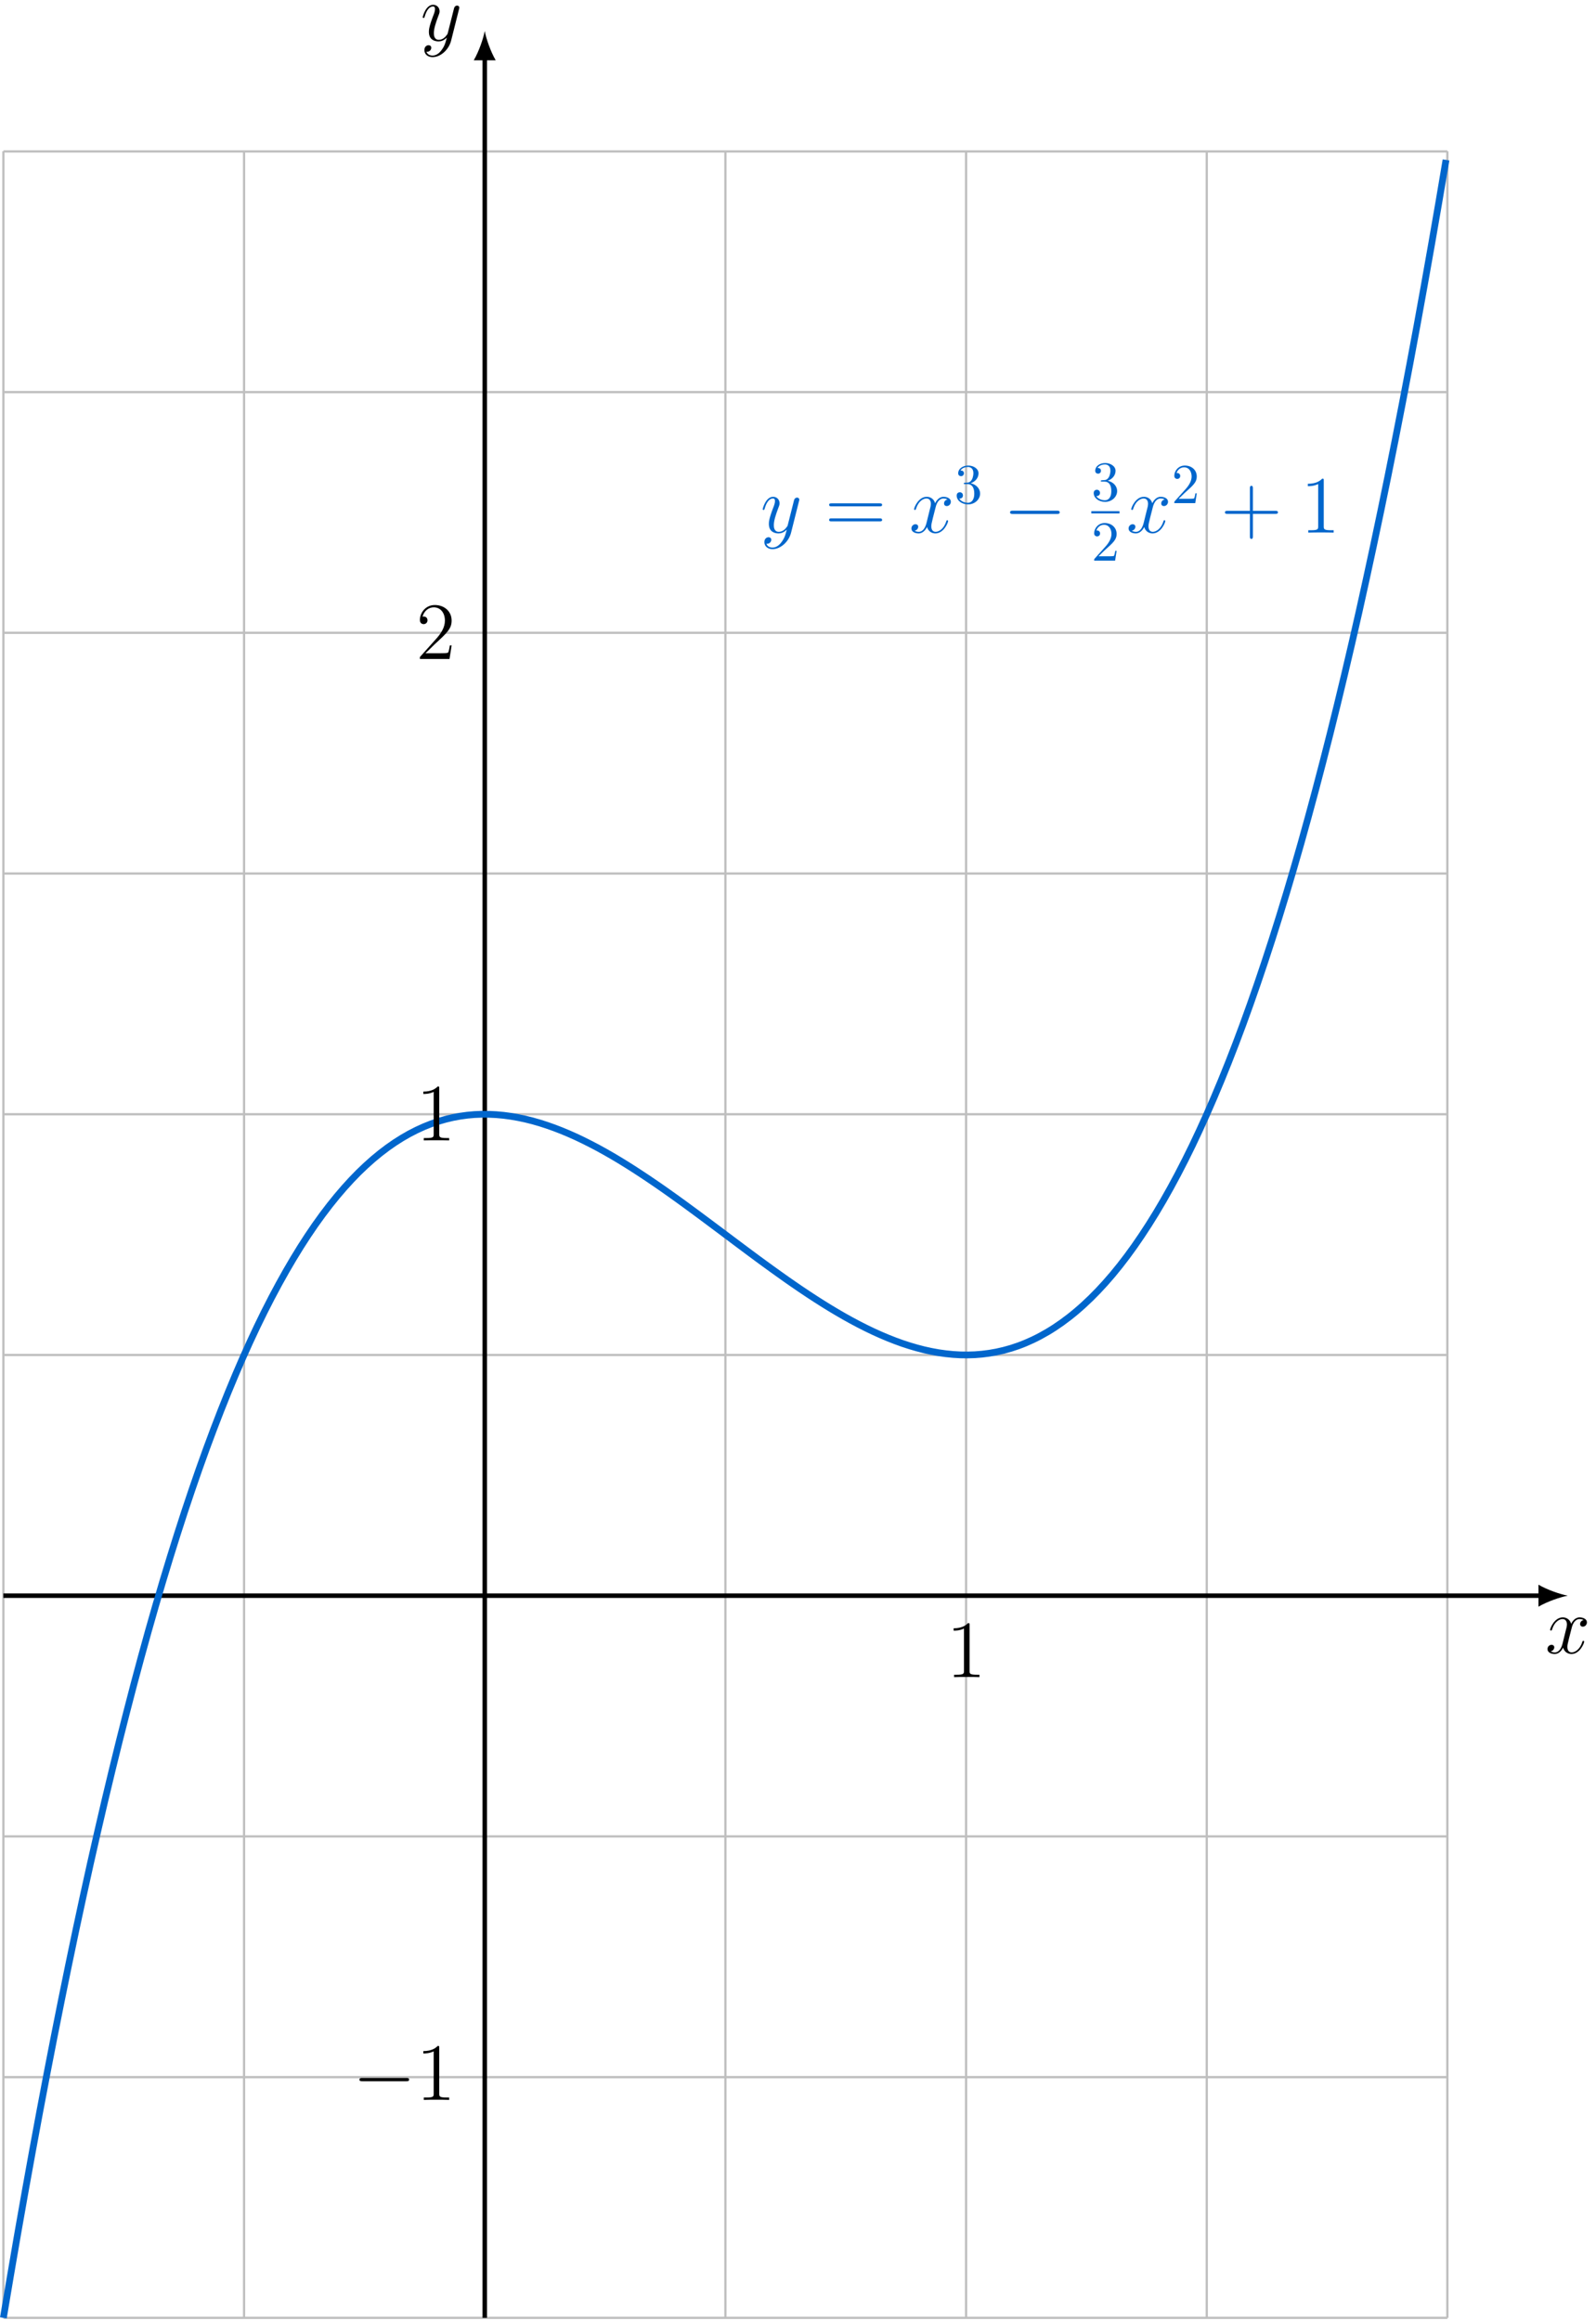 <?xml version="1.0" encoding="UTF-8"?>
<svg xmlns="http://www.w3.org/2000/svg" xmlns:xlink="http://www.w3.org/1999/xlink" width="281.963" height="410.014" viewBox="0 0 281.963 410.014">
<defs>
<g>
<g id="glyph-0-0">
<path d="M 6.797 -5.859 C 6.344 -5.766 6.172 -5.422 6.172 -5.156 C 6.172 -4.812 6.438 -4.688 6.641 -4.688 C 7.078 -4.688 7.375 -5.062 7.375 -5.453 C 7.375 -6.047 6.688 -6.328 6.078 -6.328 C 5.203 -6.328 4.719 -5.469 4.594 -5.188 C 4.266 -6.266 3.375 -6.328 3.109 -6.328 C 1.656 -6.328 0.875 -4.453 0.875 -4.125 C 0.875 -4.078 0.938 -4 1.031 -4 C 1.141 -4 1.172 -4.094 1.203 -4.141 C 1.688 -5.734 2.656 -6.031 3.062 -6.031 C 3.719 -6.031 3.844 -5.438 3.844 -5.094 C 3.844 -4.781 3.766 -4.453 3.578 -3.766 L 3.094 -1.797 C 2.891 -0.938 2.469 -0.141 1.703 -0.141 C 1.641 -0.141 1.281 -0.141 0.969 -0.328 C 1.484 -0.438 1.609 -0.859 1.609 -1.031 C 1.609 -1.312 1.391 -1.484 1.125 -1.484 C 0.781 -1.484 0.406 -1.188 0.406 -0.734 C 0.406 -0.125 1.078 0.141 1.688 0.141 C 2.375 0.141 2.875 -0.406 3.172 -0.984 C 3.406 -0.141 4.109 0.141 4.641 0.141 C 6.109 0.141 6.891 -1.734 6.891 -2.047 C 6.891 -2.125 6.828 -2.188 6.734 -2.188 C 6.609 -2.188 6.594 -2.109 6.562 -2 C 6.172 -0.734 5.328 -0.141 4.688 -0.141 C 4.188 -0.141 3.922 -0.516 3.922 -1.109 C 3.922 -1.422 3.969 -1.656 4.203 -2.594 L 4.703 -4.547 C 4.922 -5.406 5.406 -6.031 6.062 -6.031 C 6.094 -6.031 6.5 -6.031 6.797 -5.859 Z M 6.797 -5.859 "/>
</g>
<g id="glyph-0-1">
<path d="M 3.766 1.609 C 3.391 2.156 2.828 2.641 2.125 2.641 C 1.953 2.641 1.266 2.609 1.047 1.953 C 1.094 1.969 1.156 1.969 1.188 1.969 C 1.625 1.969 1.906 1.594 1.906 1.266 C 1.906 0.938 1.641 0.812 1.422 0.812 C 1.188 0.812 0.688 0.984 0.688 1.688 C 0.688 2.422 1.312 2.922 2.125 2.922 C 3.562 2.922 5 1.609 5.406 0.016 L 6.812 -5.578 C 6.828 -5.656 6.859 -5.734 6.859 -5.828 C 6.859 -6.031 6.688 -6.188 6.469 -6.188 C 6.344 -6.188 6.031 -6.125 5.922 -5.688 L 4.859 -1.484 C 4.797 -1.219 4.797 -1.188 4.672 -1.031 C 4.391 -0.625 3.922 -0.141 3.234 -0.141 C 2.422 -0.141 2.359 -0.938 2.359 -1.312 C 2.359 -2.141 2.734 -3.234 3.125 -4.281 C 3.281 -4.688 3.375 -4.891 3.375 -5.172 C 3.375 -5.781 2.938 -6.328 2.234 -6.328 C 0.922 -6.328 0.391 -4.25 0.391 -4.125 C 0.391 -4.078 0.438 -4 0.547 -4 C 0.672 -4 0.688 -4.062 0.75 -4.266 C 1.094 -5.469 1.641 -6.031 2.188 -6.031 C 2.328 -6.031 2.562 -6.031 2.562 -5.562 C 2.562 -5.188 2.406 -4.781 2.188 -4.234 C 1.484 -2.359 1.484 -1.875 1.484 -1.531 C 1.484 -0.172 2.469 0.141 3.188 0.141 C 3.594 0.141 4.109 0.016 4.625 -0.516 L 4.641 -0.5 C 4.422 0.344 4.281 0.906 3.766 1.609 Z M 3.766 1.609 "/>
</g>
<g id="glyph-1-0">
<path d="M 9.688 -4.641 C 9.891 -4.641 10.141 -4.641 10.141 -4.906 C 10.141 -5.172 9.891 -5.172 9.688 -5.172 L 1.234 -5.172 C 1.031 -5.172 0.781 -5.172 0.781 -4.922 C 0.781 -4.641 1.016 -4.641 1.234 -4.641 Z M 9.688 -1.984 C 9.891 -1.984 10.141 -1.984 10.141 -2.234 C 10.141 -2.516 9.891 -2.516 9.688 -2.516 L 1.234 -2.516 C 1.031 -2.516 0.781 -2.516 0.781 -2.25 C 0.781 -1.984 1.016 -1.984 1.234 -1.984 Z M 9.688 -1.984 "/>
</g>
<g id="glyph-1-1">
<path d="M 5.719 -3.312 L 9.688 -3.312 C 9.891 -3.312 10.141 -3.312 10.141 -3.578 C 10.141 -3.844 9.891 -3.844 9.688 -3.844 L 5.719 -3.844 L 5.719 -7.797 C 5.719 -8 5.719 -8.266 5.469 -8.266 C 5.188 -8.266 5.188 -8.016 5.188 -7.797 L 5.188 -3.844 L 1.234 -3.844 C 1.031 -3.844 0.781 -3.844 0.781 -3.578 C 0.781 -3.312 1.016 -3.312 1.234 -3.312 L 5.188 -3.312 L 5.188 0.641 C 5.188 0.844 5.188 1.109 5.453 1.109 C 5.719 1.109 5.719 0.859 5.719 0.641 Z M 5.719 -3.312 "/>
</g>
<g id="glyph-1-2">
<path d="M 4.125 -9.188 C 4.125 -9.531 4.125 -9.531 3.844 -9.531 C 3.5 -9.156 2.781 -8.625 1.312 -8.625 L 1.312 -8.203 C 1.641 -8.203 2.359 -8.203 3.141 -8.578 L 3.141 -1.109 C 3.141 -0.594 3.094 -0.422 1.844 -0.422 L 1.391 -0.422 L 1.391 0 C 1.781 -0.031 3.172 -0.031 3.641 -0.031 C 4.109 -0.031 5.5 -0.031 5.875 0 L 5.875 -0.422 L 5.438 -0.422 C 4.172 -0.422 4.125 -0.594 4.125 -1.109 Z M 4.125 -9.188 "/>
</g>
<g id="glyph-1-3">
<path d="M 6.312 -2.406 L 6 -2.406 C 5.953 -2.172 5.844 -1.375 5.688 -1.141 C 5.594 -1.016 4.781 -1.016 4.344 -1.016 L 1.688 -1.016 C 2.078 -1.344 2.953 -2.266 3.328 -2.609 C 5.516 -4.625 6.312 -5.359 6.312 -6.781 C 6.312 -8.438 5 -9.531 3.344 -9.531 C 1.672 -9.531 0.703 -8.125 0.703 -6.891 C 0.703 -6.156 1.328 -6.156 1.375 -6.156 C 1.672 -6.156 2.047 -6.375 2.047 -6.828 C 2.047 -7.234 1.781 -7.5 1.375 -7.5 C 1.25 -7.5 1.219 -7.5 1.172 -7.484 C 1.453 -8.469 2.219 -9.125 3.156 -9.125 C 4.375 -9.125 5.125 -8.109 5.125 -6.781 C 5.125 -5.562 4.422 -4.5 3.594 -3.578 L 0.703 -0.344 L 0.703 0 L 5.938 0 Z M 6.312 -2.406 "/>
</g>
<g id="glyph-2-0">
<path d="M 2.891 -3.516 C 3.703 -3.781 4.281 -4.469 4.281 -5.266 C 4.281 -6.078 3.406 -6.641 2.453 -6.641 C 1.453 -6.641 0.688 -6.047 0.688 -5.281 C 0.688 -4.953 0.906 -4.766 1.203 -4.766 C 1.5 -4.766 1.703 -4.984 1.703 -5.281 C 1.703 -5.766 1.234 -5.766 1.094 -5.766 C 1.391 -6.266 2.047 -6.391 2.406 -6.391 C 2.828 -6.391 3.375 -6.172 3.375 -5.281 C 3.375 -5.156 3.344 -4.578 3.094 -4.141 C 2.797 -3.656 2.453 -3.625 2.203 -3.625 C 2.125 -3.609 1.891 -3.594 1.812 -3.594 C 1.734 -3.578 1.672 -3.562 1.672 -3.469 C 1.672 -3.359 1.734 -3.359 1.906 -3.359 L 2.344 -3.359 C 3.156 -3.359 3.531 -2.688 3.531 -1.703 C 3.531 -0.344 2.844 -0.062 2.406 -0.062 C 1.969 -0.062 1.219 -0.234 0.875 -0.812 C 1.219 -0.766 1.531 -0.984 1.531 -1.359 C 1.531 -1.719 1.266 -1.922 0.984 -1.922 C 0.734 -1.922 0.422 -1.781 0.422 -1.344 C 0.422 -0.438 1.344 0.219 2.438 0.219 C 3.656 0.219 4.562 -0.688 4.562 -1.703 C 4.562 -2.516 3.922 -3.297 2.891 -3.516 Z M 2.891 -3.516 "/>
</g>
<g id="glyph-2-1">
<path d="M 1.266 -0.766 L 2.328 -1.797 C 3.875 -3.172 4.469 -3.703 4.469 -4.703 C 4.469 -5.844 3.578 -6.641 2.359 -6.641 C 1.234 -6.641 0.5 -5.719 0.5 -4.828 C 0.5 -4.281 1 -4.281 1.031 -4.281 C 1.203 -4.281 1.547 -4.391 1.547 -4.812 C 1.547 -5.062 1.359 -5.328 1.016 -5.328 C 0.938 -5.328 0.922 -5.328 0.891 -5.312 C 1.109 -5.969 1.656 -6.328 2.234 -6.328 C 3.141 -6.328 3.562 -5.516 3.562 -4.703 C 3.562 -3.906 3.078 -3.125 2.516 -2.5 L 0.609 -0.375 C 0.5 -0.266 0.5 -0.234 0.5 0 L 4.203 0 L 4.469 -1.734 L 4.234 -1.734 C 4.172 -1.438 4.109 -1 4 -0.844 C 3.938 -0.766 3.281 -0.766 3.062 -0.766 Z M 1.266 -0.766 "/>
</g>
<g id="glyph-3-0">
<path d="M 9.453 -3.297 C 9.703 -3.297 9.953 -3.297 9.953 -3.578 C 9.953 -3.875 9.703 -3.875 9.453 -3.875 L 1.688 -3.875 C 1.453 -3.875 1.188 -3.875 1.188 -3.578 C 1.188 -3.297 1.453 -3.297 1.688 -3.297 Z M 9.453 -3.297 "/>
</g>
</g>
<clipPath id="clip-0">
<path clip-rule="nonzero" d="M 0 11 L 273 11 L 273 410.016 L 0 410.016 Z M 0 11 "/>
</clipPath>
</defs>
<path fill="none" stroke-width="0.399" stroke-linecap="butt" stroke-linejoin="miter" stroke="rgb(75%, 75%, 75%)" stroke-opacity="1" stroke-miterlimit="10" d="M -85.039 -127.561 L 170.082 -127.561 M -85.039 -85.041 L 170.082 -85.041 M -85.039 -42.522 L 170.082 -42.522 M -85.039 0.002 L 170.082 0.002 M -85.039 42.521 L 170.082 42.521 M -85.039 85.041 L 170.082 85.041 M -85.039 127.56 L 170.082 127.56 M -85.039 170.08 L 170.082 170.08 M -85.039 212.599 L 170.082 212.599 M -85.039 255.107 L 170.082 255.107 M -85.039 -127.561 L -85.039 255.123 M -42.52 -127.561 L -42.52 255.123 M -0 -127.561 L -0 255.123 M 42.519 -127.561 L 42.519 255.123 M 85.039 -127.561 L 85.039 255.123 M 127.562 -127.561 L 127.562 255.123 M 170.066 -127.561 L 170.066 255.123 " transform="matrix(1, 0, 0, -1, 85.637, 281.857)"/>
<path fill="none" stroke-width="0.797" stroke-linecap="butt" stroke-linejoin="miter" stroke="rgb(0%, 0%, 0%)" stroke-opacity="1" stroke-miterlimit="10" d="M -85.039 0.002 L 186.679 0.002 " transform="matrix(1, 0, 0, -1, 85.637, 281.857)"/>
<path fill-rule="nonzero" fill="rgb(0%, 0%, 0%)" fill-opacity="1" d="M 276.977 281.855 C 275.598 281.598 273.352 280.82 271.797 279.914 L 271.797 283.801 C 273.352 282.895 275.598 282.117 276.977 281.855 "/>
<g fill="rgb(0%, 0%, 0%)" fill-opacity="1">
<use xlink:href="#glyph-0-0" x="272.984" y="292.019"/>
</g>
<path fill="none" stroke-width="0.797" stroke-linecap="butt" stroke-linejoin="miter" stroke="rgb(0%, 0%, 0%)" stroke-opacity="1" stroke-miterlimit="10" d="M -0 -127.561 L -0 271.72 " transform="matrix(1, 0, 0, -1, 85.637, 281.857)"/>
<path fill-rule="nonzero" fill="rgb(0%, 0%, 0%)" fill-opacity="1" d="M 85.637 5.477 C 85.379 6.855 84.602 9.102 83.695 10.656 L 87.578 10.656 C 86.672 9.102 85.895 6.855 85.637 5.477 "/>
<g fill="rgb(0%, 0%, 0%)" fill-opacity="1">
<use xlink:href="#glyph-0-1" x="74.288" y="7.173"/>
</g>
<g clip-path="url(#clip-0)">
<path fill="none" stroke-width="1.196" stroke-linecap="butt" stroke-linejoin="miter" stroke="rgb(0%, 40.015%, 79.999%)" stroke-opacity="1" stroke-miterlimit="10" d="M -85.039 -127.561 C -85.039 -127.561 -84.114 -122.045 -83.758 -119.959 C -83.403 -117.873 -82.836 -114.573 -82.481 -112.534 C -82.125 -110.498 -81.555 -107.268 -81.2 -105.276 C -80.844 -103.288 -80.274 -100.135 -79.918 -98.19 C -79.563 -96.245 -78.992 -93.166 -78.637 -91.268 C -78.282 -89.373 -77.711 -86.366 -77.356 -84.514 C -77 -82.663 -76.43 -79.729 -76.075 -77.92 C -75.719 -76.112 -75.149 -73.252 -74.793 -71.491 C -74.438 -69.729 -73.867 -66.936 -73.512 -65.217 C -73.157 -63.498 -72.59 -60.78 -72.235 -59.104 C -71.879 -57.428 -71.309 -54.776 -70.953 -53.147 C -70.598 -51.514 -70.028 -48.932 -69.672 -47.342 C -69.317 -45.752 -68.746 -43.241 -68.391 -41.694 C -68.035 -40.147 -67.465 -37.698 -67.11 -36.19 C -66.754 -34.686 -66.184 -32.303 -65.828 -30.842 C -65.473 -29.377 -64.903 -27.061 -64.547 -25.639 C -64.192 -24.213 -63.621 -21.963 -63.266 -20.581 C -62.91 -19.198 -62.344 -17.01 -61.989 -15.666 C -61.633 -14.323 -61.063 -12.202 -60.707 -10.897 C -60.352 -9.592 -59.782 -7.53 -59.426 -6.264 C -59.071 -4.998 -58.5 -3.002 -58.145 -1.772 C -57.789 -0.545 -57.219 1.392 -56.864 2.584 C -56.508 3.771 -55.938 5.65 -55.582 6.802 C -55.227 7.955 -54.657 9.771 -54.301 10.888 C -53.946 12.002 -53.375 13.763 -53.024 14.841 C -52.668 15.923 -52.098 17.623 -51.742 18.666 C -51.387 19.712 -50.817 21.353 -50.461 22.365 C -50.106 23.373 -49.535 24.962 -49.18 25.935 C -48.825 26.908 -48.254 28.439 -47.899 29.377 C -47.543 30.314 -46.973 31.794 -46.617 32.701 C -46.262 33.603 -45.692 35.029 -45.336 35.9 C -44.981 36.771 -44.41 38.142 -44.055 38.982 C -43.7 39.818 -43.133 41.138 -42.778 41.943 C -42.422 42.752 -41.852 44.017 -41.496 44.791 C -41.141 45.564 -40.571 46.779 -40.215 47.525 C -39.86 48.267 -39.289 49.431 -38.934 50.146 C -38.578 50.857 -38.008 51.974 -37.653 52.654 C -37.297 53.334 -36.727 54.404 -36.371 55.052 C -36.016 55.705 -35.446 56.724 -35.09 57.345 C -34.735 57.966 -34.164 58.943 -33.809 59.533 C -33.453 60.127 -32.887 61.052 -32.532 61.615 C -32.176 62.181 -31.606 63.06 -31.25 63.599 C -30.895 64.134 -30.325 64.97 -29.969 65.482 C -29.614 65.99 -29.043 66.783 -28.688 67.263 C -28.332 67.744 -27.762 68.494 -27.407 68.947 C -27.051 69.4 -26.481 70.107 -26.125 70.537 C -25.77 70.966 -25.2 71.63 -24.844 72.033 C -24.489 72.435 -23.918 73.06 -23.563 73.439 C -23.207 73.814 -22.641 74.404 -22.285 74.755 C -21.93 75.107 -21.36 75.65 -21.004 75.978 C -20.649 76.306 -20.078 76.818 -19.723 77.123 C -19.367 77.427 -18.797 77.896 -18.442 78.177 C -18.086 78.459 -17.516 78.892 -17.16 79.15 C -16.805 79.408 -16.235 79.802 -15.879 80.041 C -15.524 80.275 -14.953 80.638 -14.598 80.853 C -14.242 81.068 -13.672 81.392 -13.321 81.587 C -12.965 81.779 -12.395 82.072 -12.039 82.244 C -11.684 82.416 -11.114 82.677 -10.758 82.83 C -10.403 82.982 -9.832 83.209 -9.477 83.341 C -9.121 83.474 -8.551 83.669 -8.196 83.783 C -7.84 83.896 -7.27 84.06 -6.914 84.154 C -6.559 84.248 -5.989 84.38 -5.633 84.459 C -5.278 84.533 -4.707 84.638 -4.352 84.697 C -3.996 84.755 -3.43 84.83 -3.075 84.873 C -2.719 84.912 -2.149 84.962 -1.793 84.986 C -1.438 85.005 -0.867 85.029 -0.512 85.037 C -0.157 85.044 0.414 85.041 0.769 85.029 C 1.125 85.021 1.695 84.994 2.05 84.966 C 2.406 84.943 2.976 84.888 3.332 84.849 C 3.687 84.81 4.258 84.732 4.613 84.677 C 4.968 84.623 5.539 84.525 5.894 84.455 C 6.25 84.388 6.816 84.267 7.172 84.185 C 7.527 84.103 8.097 83.959 8.453 83.865 C 8.808 83.767 9.379 83.603 9.734 83.498 C 10.09 83.388 10.66 83.205 11.015 83.084 C 11.371 82.966 11.941 82.763 12.297 82.63 C 12.652 82.498 13.222 82.279 13.578 82.134 C 13.933 81.994 14.504 81.752 14.859 81.599 C 15.215 81.447 15.785 81.193 16.14 81.029 C 16.492 80.865 17.062 80.591 17.418 80.419 C 17.773 80.244 18.343 79.959 18.699 79.775 C 19.054 79.595 19.625 79.294 19.98 79.103 C 20.336 78.908 20.906 78.595 21.261 78.396 C 21.617 78.197 22.187 77.869 22.543 77.662 C 22.898 77.455 23.468 77.115 23.824 76.9 C 24.179 76.685 24.75 76.334 25.105 76.111 C 25.461 75.892 26.027 75.529 26.383 75.302 C 26.738 75.072 27.308 74.701 27.664 74.466 C 28.019 74.236 28.59 73.853 28.945 73.615 C 29.3 73.377 29.871 72.986 30.226 72.744 C 30.582 72.498 31.152 72.103 31.508 71.857 C 31.863 71.607 32.433 71.205 32.789 70.951 C 33.144 70.701 33.715 70.291 34.07 70.037 C 34.425 69.779 34.996 69.365 35.351 69.107 C 35.707 68.849 36.273 68.431 36.629 68.169 C 36.984 67.908 37.554 67.486 37.91 67.224 C 38.265 66.959 38.836 66.537 39.191 66.271 C 39.547 66.005 40.117 65.58 40.472 65.314 C 40.828 65.048 41.398 64.623 41.754 64.357 C 42.109 64.087 42.679 63.662 43.035 63.396 C 43.39 63.127 43.961 62.701 44.316 62.435 C 44.672 62.169 45.242 61.744 45.597 61.478 C 45.953 61.212 46.519 60.787 46.875 60.525 C 47.23 60.259 47.8 59.837 48.156 59.576 C 48.511 59.314 49.082 58.896 49.437 58.638 C 49.793 58.377 50.363 57.962 50.718 57.709 C 51.074 57.451 51.644 57.041 52 56.791 C 52.355 56.537 52.925 56.13 53.281 55.88 C 53.636 55.634 54.207 55.236 54.562 54.99 C 54.918 54.748 55.488 54.357 55.84 54.115 C 56.195 53.877 56.765 53.494 57.121 53.259 C 57.476 53.025 58.047 52.65 58.402 52.423 C 58.758 52.193 59.328 51.83 59.683 51.607 C 60.039 51.384 60.609 51.033 60.965 50.814 C 61.32 50.599 61.89 50.255 62.246 50.048 C 62.601 49.837 63.172 49.509 63.527 49.306 C 63.883 49.107 64.453 48.791 64.808 48.595 C 65.164 48.404 65.73 48.099 66.086 47.916 C 66.441 47.732 67.011 47.443 67.367 47.267 C 67.722 47.091 68.293 46.814 68.648 46.65 C 69.004 46.486 69.574 46.224 69.929 46.072 C 70.285 45.916 70.855 45.673 71.211 45.529 C 71.566 45.384 72.136 45.158 72.492 45.025 C 72.847 44.892 73.418 44.685 73.773 44.56 C 74.129 44.439 74.699 44.252 75.054 44.142 C 75.41 44.033 75.976 43.865 76.332 43.767 C 76.687 43.669 77.258 43.521 77.613 43.435 C 77.968 43.349 78.539 43.224 78.894 43.154 C 79.25 43.084 79.82 42.978 80.175 42.919 C 80.531 42.865 81.101 42.783 81.457 42.74 C 81.812 42.697 82.383 42.638 82.738 42.611 C 83.093 42.584 83.664 42.548 84.019 42.537 C 84.375 42.525 84.945 42.517 85.3 42.521 C 85.656 42.525 86.222 42.541 86.578 42.56 C 86.933 42.58 87.504 42.627 87.859 42.662 C 88.215 42.701 88.785 42.771 89.14 42.826 C 89.496 42.88 90.066 42.978 90.422 43.052 C 90.777 43.123 91.347 43.252 91.703 43.345 C 92.058 43.435 92.629 43.591 92.984 43.701 C 93.34 43.81 93.91 44.002 94.265 44.13 C 94.621 44.255 95.191 44.478 95.543 44.627 C 95.898 44.775 96.468 45.029 96.824 45.197 C 97.179 45.365 97.75 45.65 98.105 45.841 C 98.461 46.029 99.031 46.349 99.386 46.56 C 99.742 46.767 100.312 47.123 100.668 47.357 C 101.023 47.587 101.593 47.978 101.949 48.232 C 102.304 48.486 102.875 48.912 103.23 49.189 C 103.586 49.462 104.156 49.927 104.511 50.228 C 104.867 50.525 105.433 51.025 105.789 51.349 C 106.144 51.673 106.715 52.212 107.07 52.56 C 107.425 52.908 107.996 53.486 108.351 53.857 C 108.707 54.228 109.277 54.845 109.633 55.244 C 109.988 55.642 110.558 56.298 110.914 56.72 C 111.269 57.146 111.84 57.845 112.195 58.294 C 112.55 58.744 113.121 59.486 113.476 59.959 C 113.832 60.435 114.402 61.22 114.758 61.724 C 115.113 62.224 115.679 63.052 116.035 63.584 C 116.39 64.115 116.961 64.986 117.316 65.544 C 117.672 66.103 118.242 67.021 118.597 67.607 C 118.953 68.197 119.523 69.158 119.879 69.775 C 120.234 70.392 120.804 71.4 121.16 72.048 C 121.515 72.693 122.086 73.752 122.441 74.427 C 122.797 75.103 123.367 76.209 123.722 76.912 C 124.078 77.619 124.648 78.775 125.004 79.509 C 125.355 80.248 125.925 81.455 126.281 82.22 C 126.636 82.99 127.207 84.248 127.562 85.044 C 127.918 85.845 128.488 87.154 128.843 87.986 C 129.199 88.818 129.769 90.177 130.125 91.044 C 130.48 91.908 131.05 93.322 131.406 94.22 C 131.761 95.119 132.332 96.587 132.687 97.517 C 133.043 98.451 133.613 99.97 133.968 100.939 C 134.324 101.904 134.894 103.482 135.246 104.482 C 135.601 105.482 136.172 107.119 136.527 108.154 C 136.883 109.189 137.453 110.88 137.808 111.955 C 138.164 113.025 138.734 114.775 139.09 115.884 C 139.445 116.99 140.015 118.798 140.371 119.943 C 140.726 121.087 141.297 122.955 141.652 124.134 C 142.008 125.318 142.578 127.244 142.933 128.462 C 143.289 129.685 143.859 131.669 144.215 132.927 C 144.57 134.185 145.136 136.236 145.492 137.533 C 145.847 138.83 146.418 140.939 146.773 142.275 C 147.129 143.611 147.699 145.787 148.054 147.162 C 148.41 148.537 148.98 150.775 149.336 152.189 C 149.691 153.603 150.261 155.908 150.617 157.365 C 150.972 158.822 151.543 161.189 151.898 162.685 C 152.254 164.181 152.824 166.615 153.179 168.154 C 153.535 169.693 154.105 172.197 154.461 173.775 C 154.816 175.357 155.383 177.923 155.738 179.548 C 156.093 181.173 156.664 183.81 157.019 185.474 C 157.375 187.142 157.945 189.849 158.3 191.56 C 158.656 193.267 159.226 196.044 159.582 197.798 C 159.937 199.552 160.508 202.4 160.863 204.201 C 161.218 205.998 161.789 208.916 162.144 210.759 C 162.5 212.603 163.07 215.595 163.425 217.486 C 163.781 219.373 164.351 222.439 164.707 224.373 C 165.058 226.306 165.629 229.447 165.984 231.427 C 166.34 233.408 166.91 236.623 167.265 238.65 C 167.621 240.677 168.191 243.966 168.547 246.041 C 168.902 248.119 169.828 253.607 169.828 253.607 " transform="matrix(1, 0, 0, -1, 85.637, 281.857)"/>
</g>
<g fill="rgb(0%, 40.015%, 79.999%)" fill-opacity="1">
<use xlink:href="#glyph-0-1" x="134.351" y="94.08"/>
</g>
<g fill="rgb(0%, 40.015%, 79.999%)" fill-opacity="1">
<use xlink:href="#glyph-1-0" x="145.7" y="94.08"/>
</g>
<g fill="rgb(0%, 40.015%, 79.999%)" fill-opacity="1">
<use xlink:href="#glyph-0-0" x="160.611" y="94.08"/>
</g>
<g fill="rgb(0%, 40.015%, 79.999%)" fill-opacity="1">
<use xlink:href="#glyph-2-0" x="168.593" y="88.874"/>
</g>
<g fill="rgb(0%, 40.015%, 79.999%)" fill-opacity="1">
<use xlink:href="#glyph-3-0" x="177.26" y="94.08"/>
</g>
<g fill="rgb(0%, 40.015%, 79.999%)" fill-opacity="1">
<use xlink:href="#glyph-2-0" x="192.802" y="88.431"/>
</g>
<path fill="none" stroke-width="0.398" stroke-linecap="butt" stroke-linejoin="miter" stroke="rgb(0%, 40.015%, 79.999%)" stroke-opacity="1" stroke-miterlimit="10" d="M -0.001 0.001 L 4.979 0.001 " transform="matrix(1, 0, 0, -1, 192.802, 90.493)"/>
<g fill="rgb(0%, 40.015%, 79.999%)" fill-opacity="1">
<use xlink:href="#glyph-2-1" x="192.802" y="99.027"/>
</g>
<g fill="rgb(0%, 40.015%, 79.999%)" fill-opacity="1">
<use xlink:href="#glyph-0-0" x="198.979" y="94.08"/>
</g>
<g fill="rgb(0%, 40.015%, 79.999%)" fill-opacity="1">
<use xlink:href="#glyph-2-1" x="206.961" y="88.874"/>
</g>
<g fill="rgb(0%, 40.015%, 79.999%)" fill-opacity="1">
<use xlink:href="#glyph-1-1" x="215.629" y="94.08"/>
</g>
<g fill="rgb(0%, 40.015%, 79.999%)" fill-opacity="1">
<use xlink:href="#glyph-1-2" x="229.74" y="94.08"/>
</g>
<g fill="rgb(0%, 0%, 0%)" fill-opacity="1">
<use xlink:href="#glyph-1-3" x="73.477" y="116.401"/>
</g>
<g fill="rgb(0%, 0%, 0%)" fill-opacity="1">
<use xlink:href="#glyph-1-2" x="73.477" y="201.441"/>
</g>
<g fill="rgb(0%, 0%, 0%)" fill-opacity="1">
<use xlink:href="#glyph-3-0" x="62.319" y="370.921"/>
</g>
<g fill="rgb(0%, 0%, 0%)" fill-opacity="1">
<use xlink:href="#glyph-1-2" x="73.477" y="370.921"/>
</g>
<g fill="rgb(0%, 0%, 0%)" fill-opacity="1">
<use xlink:href="#glyph-1-2" x="167.165" y="296.239"/>
</g>
</svg>
